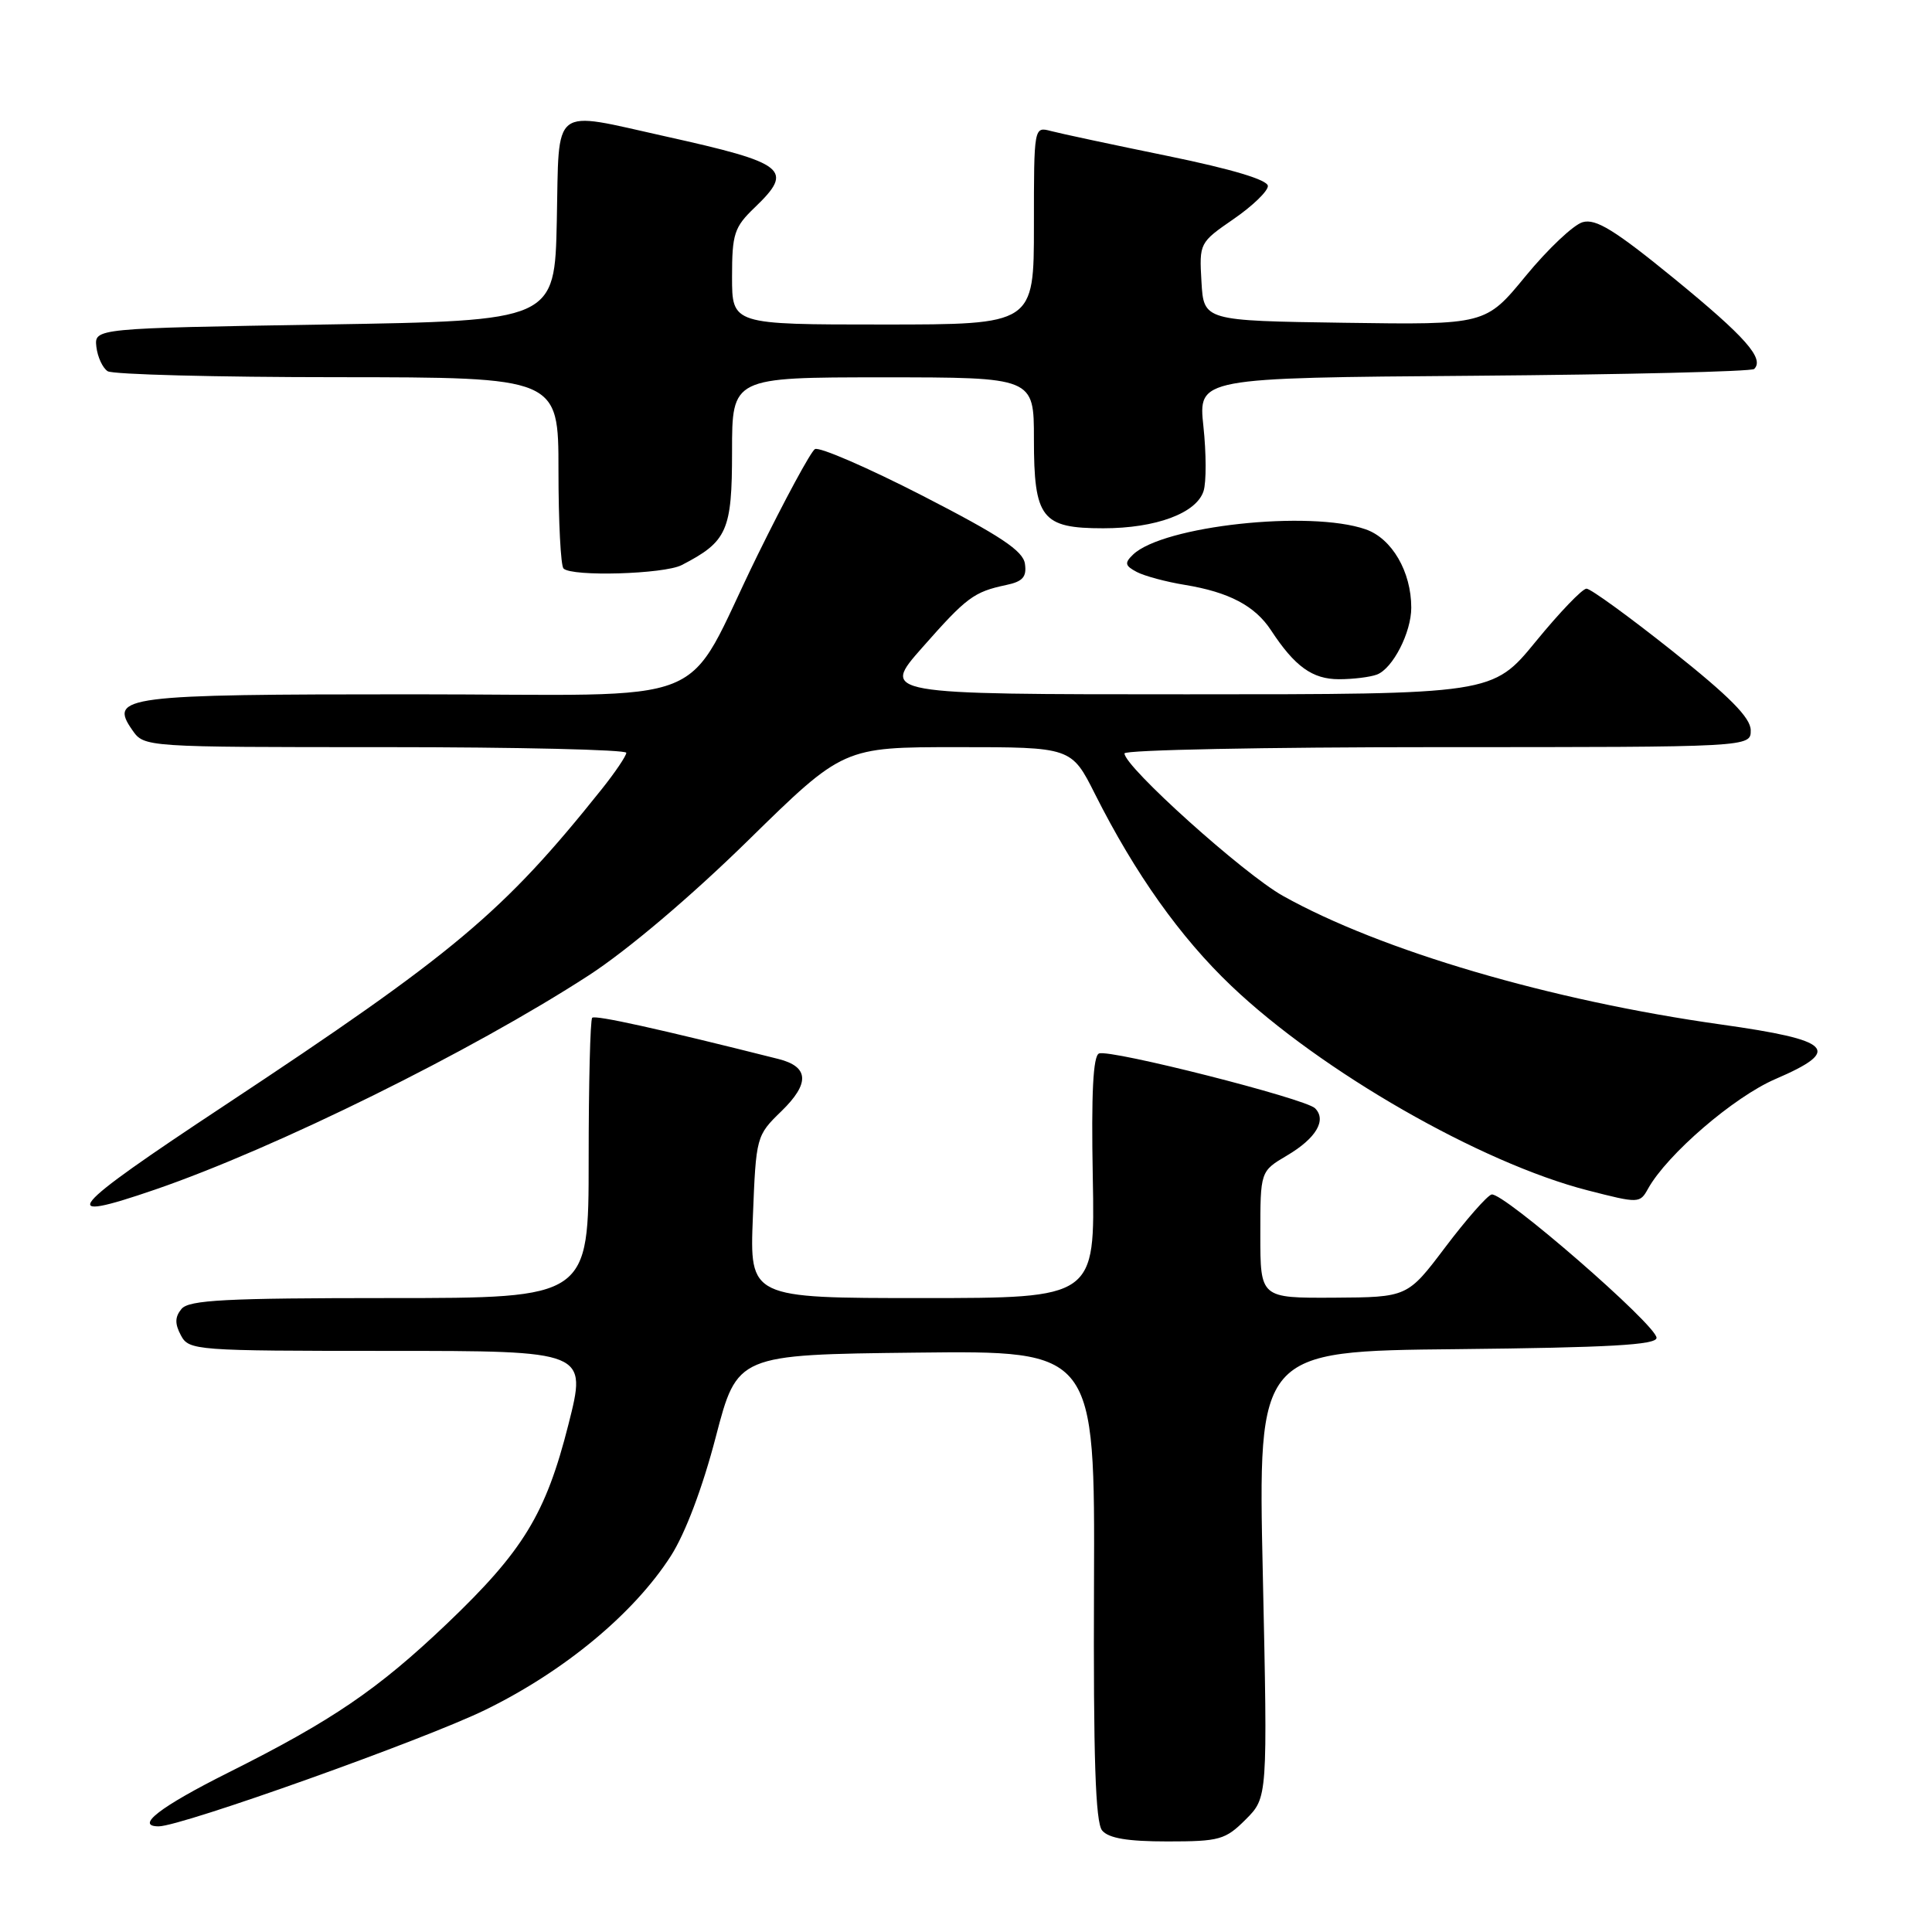 <?xml version="1.0" encoding="UTF-8" standalone="no"?>
<!DOCTYPE svg PUBLIC "-//W3C//DTD SVG 1.1//EN" "http://www.w3.org/Graphics/SVG/1.1/DTD/svg11.dtd" >
<svg xmlns="http://www.w3.org/2000/svg" xmlns:xlink="http://www.w3.org/1999/xlink" version="1.1" viewBox="0 0 256 256">
 <g >
 <path fill="currentColor"
d=" M 165.06 241.09 C 167.97 238.18 167.97 238.18 167.33 208.61 C 166.68 179.03 166.68 179.03 193.09 178.77 C 213.19 178.56 219.50 178.21 219.50 177.27 C 219.50 175.58 199.05 157.82 197.63 158.28 C 197.01 158.48 194.25 161.63 191.50 165.27 C 186.50 171.89 186.50 171.89 176.75 171.95 C 167.00 172.00 167.00 172.00 167.00 163.60 C 167.00 155.20 167.00 155.20 170.52 153.12 C 174.39 150.84 175.82 148.42 174.25 146.85 C 172.97 145.57 147.13 139.01 145.63 139.59 C 144.84 139.89 144.59 144.84 144.80 156.01 C 145.10 172.00 145.10 172.00 122.21 172.00 C 99.33 172.00 99.33 172.00 99.76 161.25 C 100.18 150.59 100.21 150.47 103.55 147.23 C 107.33 143.55 107.20 141.34 103.14 140.32 C 87.26 136.32 78.87 134.47 78.47 134.86 C 78.21 135.12 78.00 143.58 78.00 153.67 C 78.00 172.00 78.00 172.00 51.62 172.00 C 29.92 172.00 25.03 172.25 24.05 173.44 C 23.17 174.50 23.15 175.40 23.97 176.94 C 25.04 178.94 25.82 179.00 51.43 179.00 C 77.79 179.00 77.79 179.00 75.32 188.75 C 72.32 200.61 69.33 205.51 59.20 215.17 C 50.06 223.87 44.02 227.99 30.25 234.88 C 21.19 239.42 17.85 242.00 21.03 242.00 C 24.03 242.00 56.30 230.49 64.34 226.55 C 74.80 221.43 83.99 213.80 88.88 206.19 C 90.80 203.20 93.09 197.14 94.84 190.42 C 97.69 179.50 97.69 179.50 121.38 179.23 C 145.08 178.96 145.08 178.96 144.96 210.03 C 144.87 232.93 145.15 241.48 146.04 242.55 C 146.90 243.58 149.41 244.00 154.70 244.00 C 161.60 244.00 162.37 243.78 165.06 241.09 Z  M 20.57 157.62 C 36.56 152.12 62.47 139.32 78.00 129.25 C 83.12 125.93 91.52 118.82 99.12 111.37 C 111.74 99.00 111.74 99.00 126.86 99.00 C 141.97 99.00 141.97 99.00 145.11 105.25 C 150.40 115.76 156.40 124.21 163.16 130.64 C 175.02 141.94 196.19 154.09 210.38 157.73 C 217.16 159.47 217.29 159.47 218.38 157.50 C 220.92 152.95 229.75 145.35 235.25 142.98 C 244.15 139.15 242.84 137.83 228.04 135.75 C 205.48 132.58 182.98 125.97 170.00 118.71 C 164.79 115.80 149.00 101.60 149.00 99.83 C 149.00 99.37 167.68 99.00 190.50 99.00 C 232.00 99.00 232.00 99.00 231.98 96.75 C 231.96 95.10 229.17 92.28 221.58 86.25 C 215.87 81.71 210.76 78.00 210.22 78.00 C 209.67 78.00 206.65 81.15 203.50 85.00 C 197.77 92.00 197.77 92.00 157.26 92.00 C 116.74 92.00 116.74 92.00 122.20 85.81 C 128.08 79.14 129.03 78.43 133.31 77.52 C 135.52 77.06 136.06 76.45 135.81 74.71 C 135.57 72.99 132.58 71.00 122.25 65.69 C 114.96 61.95 108.54 59.17 107.98 59.51 C 107.43 59.85 104.00 66.19 100.37 73.58 C 90.20 94.29 95.89 92.00 54.62 92.00 C 16.36 92.00 14.39 92.25 17.54 96.75 C 19.11 99.00 19.11 99.00 51.06 99.00 C 68.63 99.00 83.00 99.34 82.99 99.75 C 82.98 100.16 81.52 102.33 79.74 104.56 C 66.68 120.91 60.26 126.30 29.75 146.48 C 8.71 160.39 7.21 162.21 20.57 157.62 Z  M 182.46 89.38 C 184.56 88.57 187.00 83.81 187.00 80.52 C 187.00 75.75 184.44 71.35 180.96 70.14 C 173.56 67.56 154.09 69.68 150.13 73.49 C 148.98 74.60 149.06 74.96 150.63 75.79 C 151.66 76.33 154.53 77.10 157.00 77.50 C 162.84 78.46 166.29 80.27 168.42 83.52 C 171.57 88.32 173.90 90.00 177.42 90.00 C 179.30 90.00 181.56 89.72 182.46 89.38 Z  M 90.32 74.88 C 96.37 71.76 97.00 70.34 97.00 59.83 C 97.00 50.00 97.00 50.00 117.00 50.00 C 137.00 50.00 137.00 50.00 137.00 58.17 C 137.00 68.69 138.02 70.00 146.19 70.00 C 153.16 70.00 158.55 68.00 159.48 65.06 C 159.85 63.90 159.84 60.05 159.46 56.51 C 158.77 50.07 158.77 50.07 195.31 49.79 C 215.40 49.63 232.11 49.23 232.44 48.89 C 233.82 47.51 231.29 44.65 221.87 36.94 C 213.96 30.48 211.46 28.94 209.71 29.44 C 208.49 29.79 205.10 33.00 202.17 36.56 C 196.85 43.04 196.85 43.04 178.17 42.77 C 159.50 42.50 159.50 42.50 159.20 37.33 C 158.90 32.21 158.94 32.14 163.45 29.03 C 165.95 27.31 168.00 25.34 168.00 24.65 C 168.00 23.84 163.27 22.42 154.75 20.67 C 147.46 19.18 140.49 17.69 139.25 17.36 C 137.00 16.77 137.00 16.77 137.00 29.88 C 137.00 43.00 137.00 43.00 117.00 43.00 C 97.00 43.00 97.00 43.00 97.00 36.69 C 97.00 30.98 97.29 30.10 100.00 27.50 C 105.26 22.46 104.21 21.63 88.17 18.07 C 72.89 14.68 74.11 13.73 73.78 29.25 C 73.50 42.50 73.50 42.50 43.00 43.00 C 12.50 43.50 12.50 43.50 12.77 45.96 C 12.93 47.31 13.60 48.76 14.27 49.19 C 14.95 49.62 28.66 49.98 44.75 49.98 C 74.00 50.00 74.00 50.00 74.00 62.33 C 74.00 69.12 74.30 74.97 74.67 75.33 C 75.77 76.44 87.97 76.08 90.32 74.88 Z "/>
</g>
</svg>